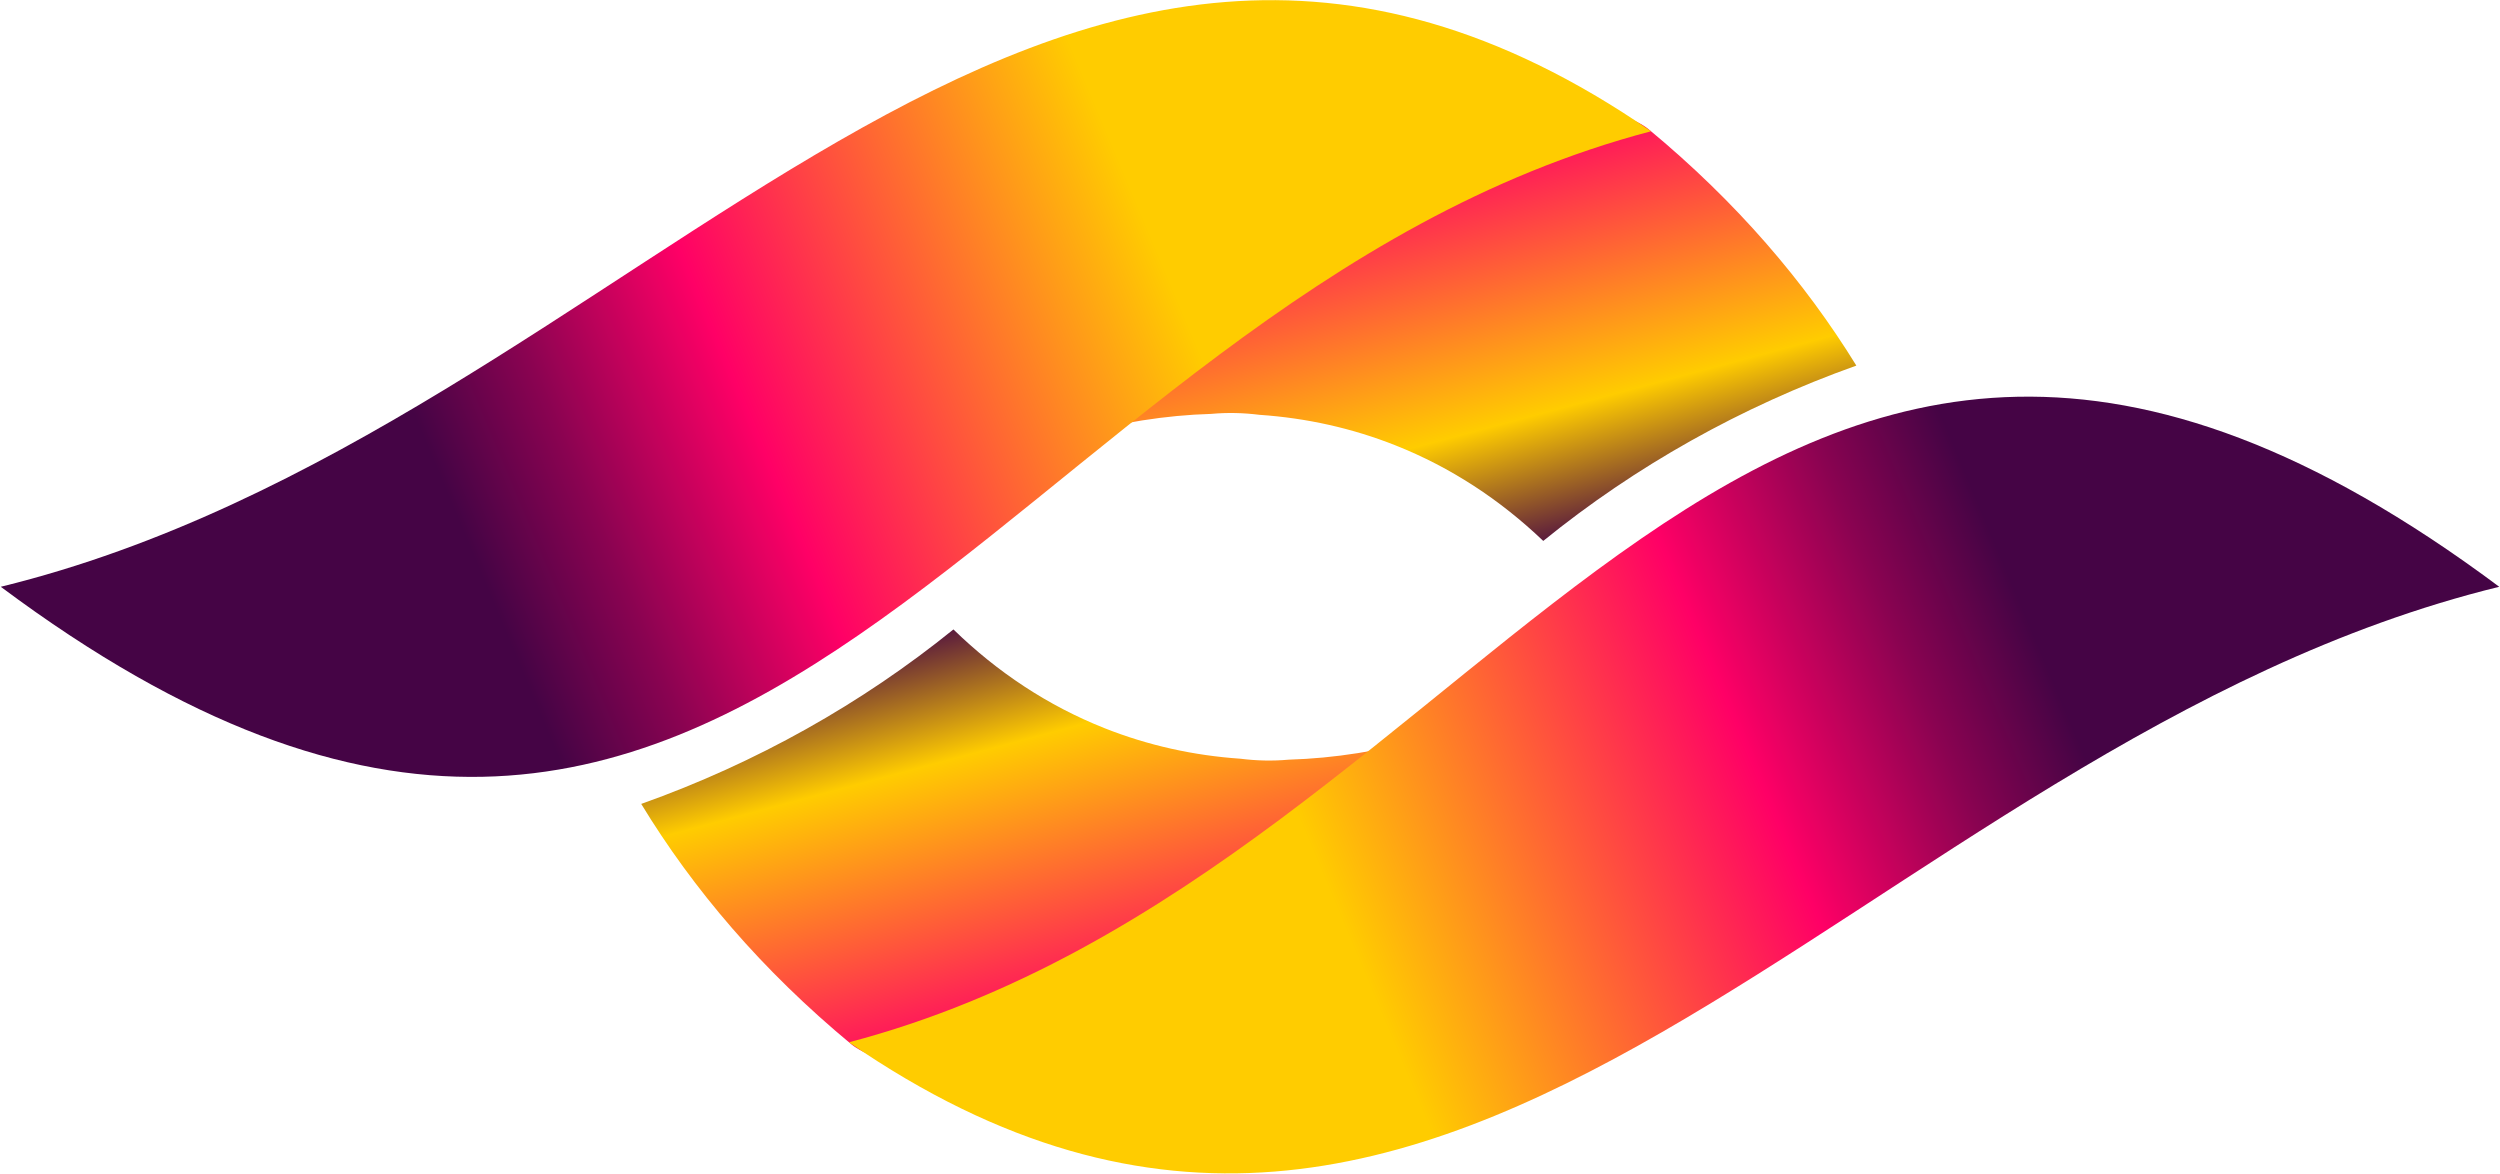 <?xml version='1.0' encoding='utf-8'?>
<svg xmlns:xlink="http://www.w3.org/1999/xlink" xmlns="http://www.w3.org/2000/svg" width="605px" height="284px" style="shape-rendering:geometricPrecision; text-rendering:geometricPrecision; image-rendering:optimizeQuality; fill-rule:evenodd; clip-rule:evenodd" viewBox="0 0 605 283.999"> <defs> <style type="text/css">  .fil1 {fill:url(#id0);fill-rule:nonzero} .fil0 {fill:url(#id1);fill-rule:nonzero} .fil3 {fill:url(#id2);fill-rule:nonzero} .fil2 {fill:url(#id3);fill-rule:nonzero}  </style> <linearGradient id="id0" gradientUnits="userSpaceOnUse" x1="266.683" y1="268.918" x2="234.127" y2="147.441"> <stop offset="0" style="stop-color:#450445"/> <stop offset="0.078" style="stop-color:#660066"/> <stop offset="0.18" style="stop-color:#FF0066"/> <stop offset="0.729" style="stop-color:#FFCC00"/> <stop offset="1" style="stop-color:#450445"/> </linearGradient> <linearGradient id="id1" gradientUnits="userSpaceOnUse" xlink:href="#id0" x1="338.113" y1="15.041" x2="370.484" y2="135.824"> </linearGradient> <linearGradient id="id2" gradientUnits="userSpaceOnUse" x1="116.391" y1="138.765" x2="283.352" y2="68.519"> <stop offset="0" style="stop-color:#450445"/> <stop offset="0.169" style="stop-color:#8A0351"/> <stop offset="0.412" style="stop-color:#FF0066"/> <stop offset="1" style="stop-color:#FFCC00"/> </linearGradient> <linearGradient id="id3" gradientUnits="userSpaceOnUse" xlink:href="#id2" x1="488.608" y1="145.233" x2="321.647" y2="215.479"> </linearGradient> </defs> <g id="Layer_x0020_1">  <g id="_196521120"> <path id="_196521840" class="fil0" d="M259.364 105.498c25.557,-44.342 53.44,-72.881 110.045,-85.533 6.585,4.574 23.711,6.471 29.558,11.313 21.27,17.608 37.779,36.91 50.268,57.194 -27.977,9.966 -53.574,24.419 -75.769,42.43 -10.454,-9.98 -22.375,-17.808 -35.719,-23.107 -10.587,-4.204 -21.621,-6.632 -32.946,-7.408 -3.829,-0.48 -7.72,-0.591 -11.663,-0.228 -11.074,0.321 -22.37,2.131 -33.774,5.34z"/> <g> <path id="_195944960" class="fil1" d="M345.635 178.5c-25.557,44.343 -53.441,72.882 -110.046,85.534 -6.583,-4.574 -23.711,-6.474 -29.559,-11.315 -21.612,-17.89 -38.295,-37.53 -50.855,-58.171 27.885,-9.925 53.408,-24.306 75.554,-42.224 10.645,10.349 22.835,18.442 36.523,23.877 10.587,4.205 21.621,6.634 32.943,7.411 3.83,0.48 7.721,0.589 11.666,0.227 11.072,-0.322 22.368,-2.13 33.774,-5.34z"/> <path id="_196519296" class="fil2" d="M205.443 252.235c160.557,-42.228 217.473,-245.991 399.37,-110.235 -156.162,38.252 -251.12,212.468 -399.37,110.235z"/> </g> <path id="_196521240" class="fil3" d="M399.556 31.764c-160.559,42.228 -217.475,245.991 -399.37,110.236 156.162,-38.254 251.12,-212.469 399.37,-110.236z"/> </g> </g> </svg>